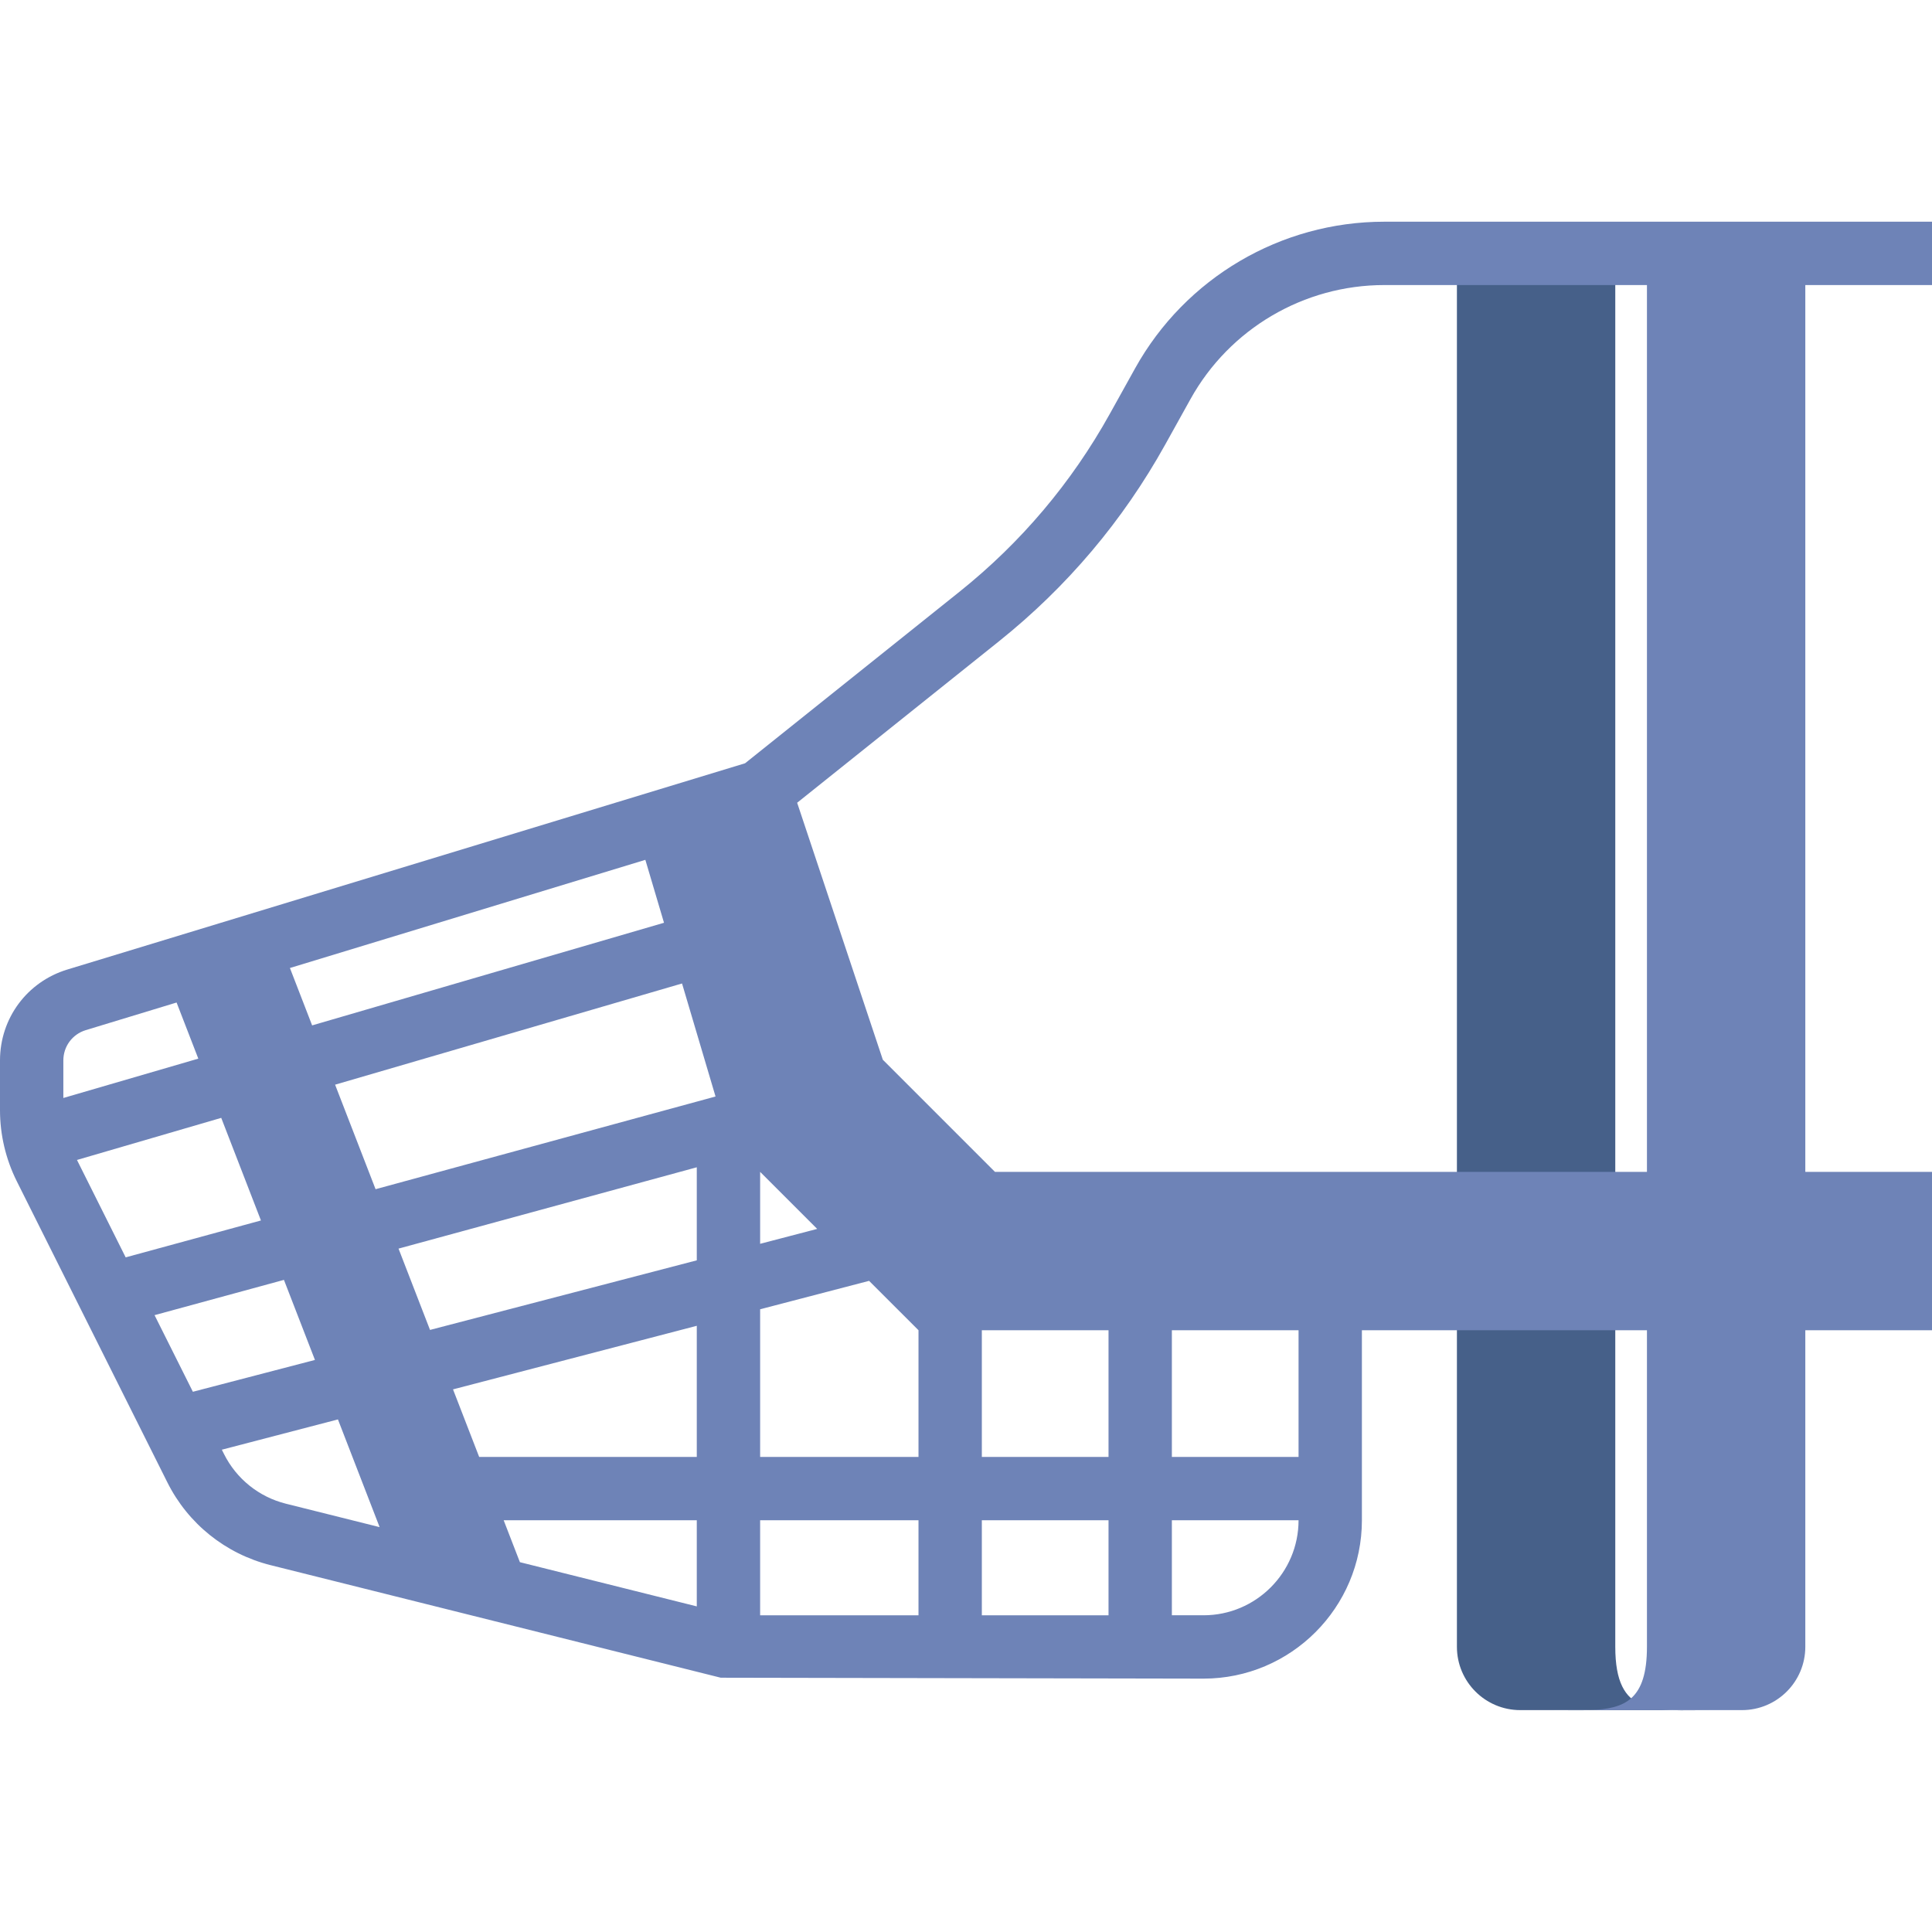 <svg height="488pt" viewBox="0 -56 488 488" width="488pt" xmlns="http://www.w3.org/2000/svg"><path d="m408 8v351.953c0 17.758 9.754 16 24 16h-48c-8.84 0-16-7.16-16-16v-351.953zm0 0" fill="#466089"/><g fill="#6e83b7"><path d="m401.625 375.953h-9.625c3.504 0 6.734.102 9.625 0zm0 0"/><path d="m488 16v-16h-138.344c-26.137 0-50.242 14.191-62.938 37.031l-6.406 11.527c-9.656 17.379-22.418 32.473-37.922 44.883l-54.191 43.352-171.199 52.102c-10.168 3.098-17 12.32-17 22.961v12.594c0 6.176 1.465 12.359 4.223 17.887l38.043 76.078c5.223 10.457 14.727 18.082 26.07 20.922l113.719 28.434 121.945.23c22.055 0 40-17.945 40-40v-48h72v79.953c0 13.383-5.543 15.68-14.375 16h38.375c8.84 0 16-7.16 16-16v-79.953h32v-40h-32v-224zm-403.359 201.977 87.633-25.562 8.461 28.547-85.871 23.414zm-18.73 34.297-34.168 9.32-12.301-24.602 36.438-10.633zm166.09 59.727h-40v-37.297l27.52-7.176 12.48 12.473zm-25.594-57.594-14.406 3.762v-18.168zm-38.688-77.328-88.879 25.922-5.609-14.496 89.777-27.32zm8.281 61.762v23.504l-67.383 17.578-7.953-20.539zm0 40.039v33.121h-54.969l-6.605-17.062zm-48.777 49.121h48.777v21.754l-44.68-11.168zm64.777 0h40v24h-40zm56 0h32v24h-32zm0-16v-32h32v32zm48-32h32v32h-32zm-274.336-75.801 22.938-6.977 5.488 14.176-34.09 9.938v-9.48c0-3.543 2.281-6.625 5.664-7.656zm17.375 71.992 32.68-8.91 7.832 20.223-30.832 8.039zm17.535 35.066-.543-1.082 29.328-7.648 10.527 27.207-23.672-5.918c-6.809-1.703-12.504-6.281-15.641-12.559zm247.426 40.742h-8v-24h32c0 13.23-10.77 24-24 24zm112-112h-164.688l-28.32-28.32-21.641-64.918 51.031-40.824c17.137-13.715 31.242-30.402 41.914-49.602l6.406-11.527c9.871-17.777 28.633-28.809 48.953-28.809h66.344zm0 0"/></g></svg>
